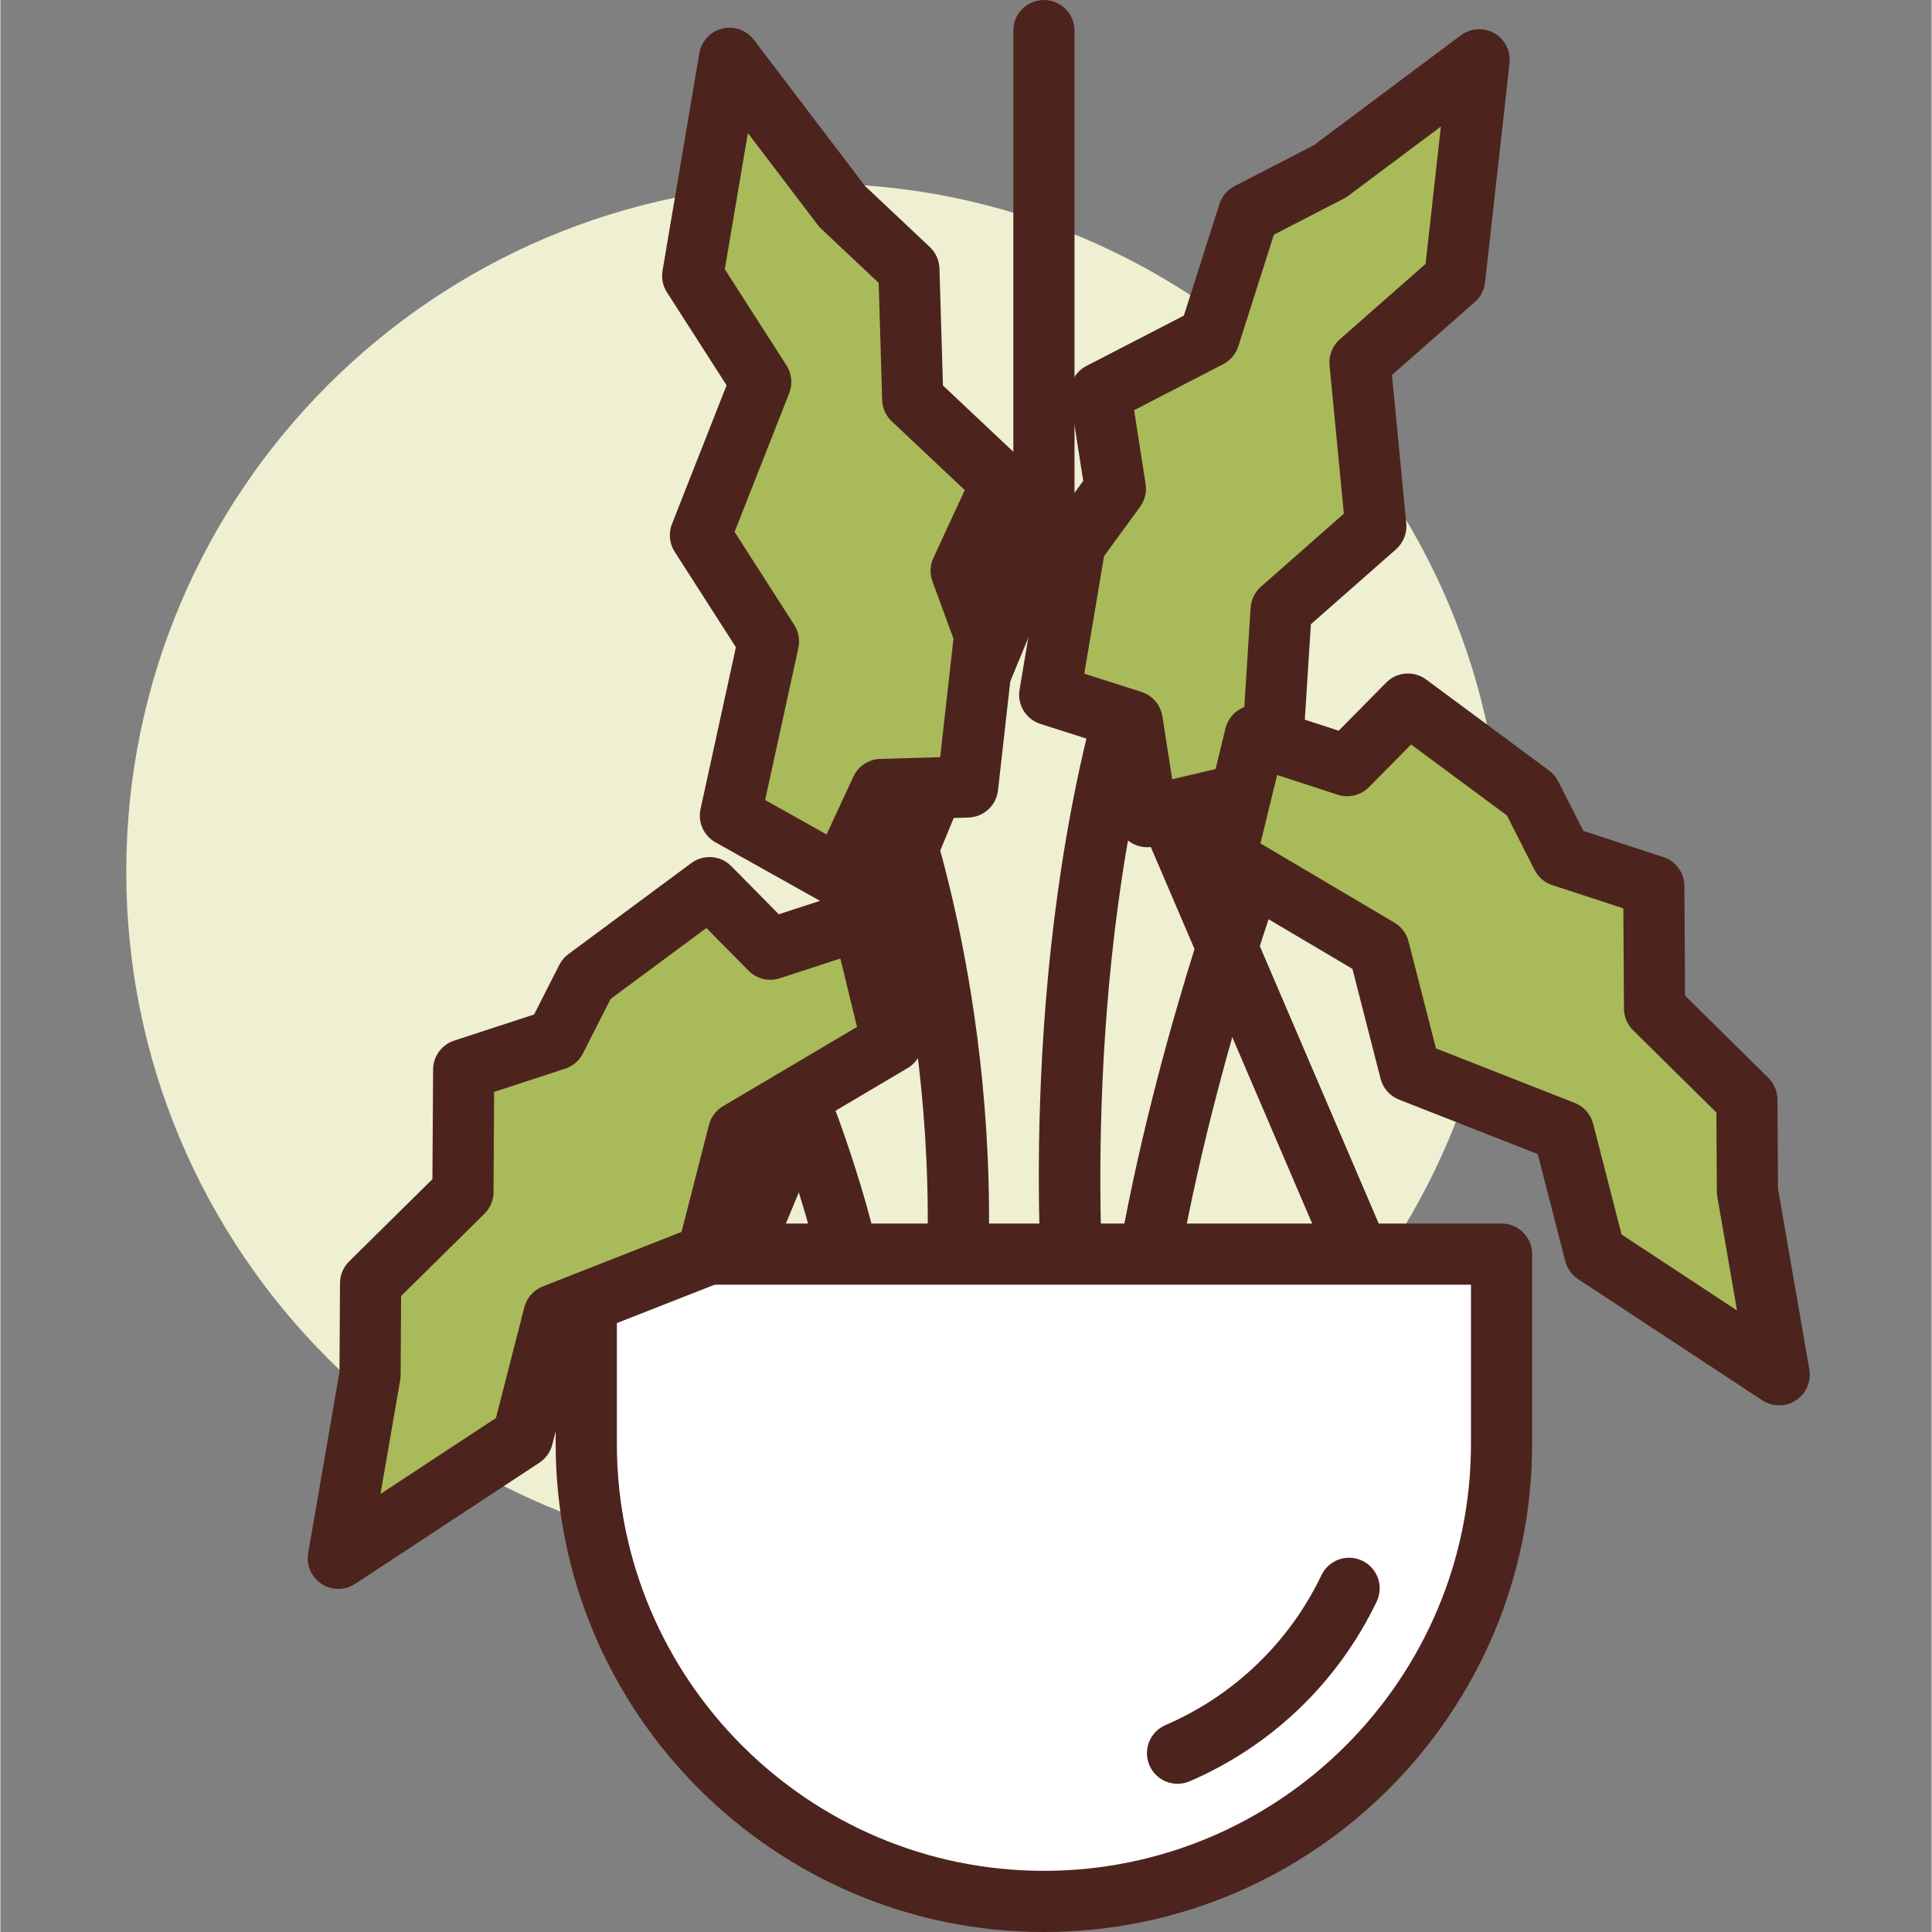 <svg height="431pt" viewBox="-28 0 431 431.179" width="431pt" xmlns="http://www.w3.org/2000/svg"><rect x="-28" y="0" width="431" height="431.179" fill="#808080" stroke="none"/><path d="m307.289 194.559c0 84.832-68.77 153.602-153.598 153.602-84.832 0-153.602-68.77-153.602-153.602 0-84.828 68.77-153.598 153.602-153.598 84.828 0 153.598 68.77 153.598 153.598zm0 0" fill="#efefd2"/><g fill="#4c241d"><path d="m122.965 320.852c-.867 0-1.75-.164-2.605-.52-3.484-1.441-5.141-5.434-3.695-8.922l81.918-197.973c1.047-2.531 3.52-4.191 6.27-4.211 2.906-.281 5.23 1.609 6.312 4.141l81.918 191.145c1.488 3.461-.117 7.473-3.586 8.961-3.449 1.492-7.48-.113-8.961-3.59l-75.531-176.246-75.727 183c-1.086 2.629-3.629 4.215-6.312 4.215zm0 0"/><path d="m204.891 122.879c-3.773 0-6.828-3.051-6.828-6.824v-109.227c0-3.773 3.055-6.828 6.828-6.828s6.824 3.055 6.824 6.828v109.227c0 3.773-3.051 6.824-6.824 6.824zm0 0"/><path d="m211.711 300.375c-3.492 0-6.465-2.668-6.793-6.207-.281-3.121-6.707-77.199 13.914-145.941 1.078-3.613 4.871-5.652 8.5-4.582 3.613 1.086 5.656 4.895 4.578 8.5-19.848 66.148-13.461 140.047-13.395 140.785.34 3.754-2.426 7.074-6.184 7.414-.207.023-.414.031-.621.031zm0 0"/><path d="m184.418 307.199c-.23 0-.457-.012-.688-.035-3.754-.371-6.488-3.719-6.113-7.473 6.594-65.918-13.055-119.273-13.254-119.797-1.324-3.535.465-7.469 3.996-8.793 3.535-1.309 7.465.465 8.789 3.992.859 2.293 20.961 56.898 14.055 125.961-.352 3.52-3.32 6.145-6.785 6.145zm0 0"/><path d="m225.375 307.199c-.277 0-.566-.02-.852-.051-3.738-.469-6.395-3.879-5.926-7.621 6.844-54.781 26.84-108.516 27.684-110.781 1.32-3.531 5.289-5.305 8.789-3.992 3.531 1.324 5.316 5.258 4 8.785-.199.539-20.281 54.539-26.926 107.68-.434 3.453-3.375 5.98-6.77 5.98zm0 0"/></g><path d="m206.184 155.062 5.664-33.664 8.996-12.328-3.336-21.332 24.262-12.531 8.797-27.594 18.195-9.402 33.258-24.863-5.465 48.922-21.125 18.598 3.535 36.594-21.129 18.602-2.527 39.723-27.395 6.469-3.332-21.328zm0 0" fill="#a9ba5a"/><path d="m227.918 189.078c-1.348 0-2.672-.398-3.805-1.16-1.582-1.059-2.648-2.734-2.941-4.613l-2.68-17.16-14.383-4.578c-3.238-1.035-5.219-4.289-4.656-7.641l5.66-33.66c.176-1.047.594-2.035 1.219-2.895l7.332-10.047-2.898-18.531c-.453-2.902 1-5.77 3.613-7.121l21.746-11.234 7.934-24.898c.551-1.73 1.766-3.164 3.371-3.996l17.695-9.137 32.809-24.527c2.176-1.629 5.117-1.809 7.48-.461 2.359 1.352 3.691 3.98 3.391 6.688l-5.461 48.926c-.191 1.688-1 3.238-2.273 4.367l-18.504 16.285 3.191 33.121c.215 2.18-.641 4.324-2.281 5.781l-19.004 16.727-2.348 36.906c-.195 3-2.32 5.52-5.246 6.215l-27.395 6.465c-.52.121-1.043.18-1.566.18zm-14.02-38.727 12.758 4.066c2.469.789 4.273 2.902 4.676 5.453l2.191 14.043 15.293-3.609 2.207-34.676c.113-1.809.941-3.496 2.301-4.695l18.508-16.293-3.195-33.121c-.211-2.18.641-4.324 2.281-5.781l19.148-16.844 3.418-30.648-20.641 15.434c-.297.227-.617.426-.953.602l-15.68 8.102-7.934 24.898c-.551 1.727-1.766 3.16-3.375 3.992l-19.883 10.277 2.57 16.465c.281 1.785-.164 3.613-1.23 5.078l-8.047 11.027zm0 0" fill="#4c241d"/><path d="m163.93 307.199c-3.77 0-6.828-3.051-6.828-6.824 0-18.949-13.031-51.746-13.164-52.082-1.402-3.5.301-7.473 3.801-8.875 3.516-1.398 7.477.301 8.879 3.809.574 1.441 14.141 35.598 14.141 57.145 0 3.777-3.059 6.828-6.828 6.828zm0 0" fill="#4c241d"/><path d="m286.137 157.141 27.434 20.312 6.91 13.609 20.523 6.699.168 27.309 20.605 20.352.125 20.48 7.078 40.918-41.125-27.055-6.996-27.266-34.219-13.441-6.992-27.262-34.258-20.27 6.656-27.348 20.523 6.699zm0 0" fill="#a9ba5a"/><path d="m368.984 313.645c-1.309 0-2.613-.371-3.754-1.117l-41.125-27.055c-1.422-.934-2.441-2.367-2.863-4.008l-6.133-23.887-30.961-12.168c-2.039-.797-3.574-2.531-4.121-4.656l-6.285-24.527-31.828-18.828c-2.586-1.527-3.871-4.566-3.16-7.484l6.652-27.348c.449-1.848 1.648-3.426 3.312-4.352 1.668-.922 3.621-1.121 5.441-.523l16.516 5.387 10.598-10.734c2.387-2.426 6.195-2.719 8.922-.691l27.434 20.312c.852.633 1.547 1.453 2.027 2.395l5.633 11.086 17.832 5.832c2.797.914 4.688 3.508 4.707 6.445l.148 24.477 18.598 18.359c1.289 1.273 2.016 3.008 2.027 4.82l.121 19.914 6.988 40.355c.465 2.688-.707 5.387-2.988 6.875-1.133.75-2.438 1.121-3.738 1.121zm-35.176-38.133 25.762 16.949-4.395-25.395c-.066-.375-.098-.746-.098-1.125l-.109-17.656-18.598-18.359c-1.289-1.273-2.016-3.008-2.027-4.82l-.137-22.379-15.844-5.18c-1.723-.559-3.148-1.781-3.969-3.395l-6.184-12.172-21.375-15.828-9.406 9.523c-1.82 1.84-4.516 2.492-6.98 1.691l-13.512-4.406-3.723 15.266 29.906 17.691c1.559.922 2.688 2.422 3.141 4.18l6.125 23.883 30.961 12.164c2.043.801 3.574 2.535 4.121 4.656zm0 0" fill="#4c241d"/><path d="m187.855 175.625 3.816-33.918-5.254-14.332 9.074-19.586-19.875-18.727-.863-28.949-14.906-14.043-25.133-33.059-8.211 48.539 15.191 23.695-13.465 34.207 15.191 23.691-8.5 38.887 24.559 13.758 9.074-19.586zm0 0" fill="#a9ba5a"/><path d="m159.48 202.613c-1.156 0-2.309-.293-3.336-.875l-24.559-13.754c-2.621-1.465-3.973-4.473-3.332-7.414l7.895-36.121-13.664-21.309c-1.184-1.848-1.41-4.148-.605-6.188l12.188-30.961-13.309-20.754c-.918-1.434-1.266-3.152-.984-4.824l8.215-48.539c.453-2.68 2.453-4.844 5.098-5.488 2.637-.652 5.418.324 7.066 2.492l24.789 32.605 14.496 13.66c1.312 1.242 2.086 2.953 2.141 4.762l.777 26.125 17.816 16.789c2.141 2.012 2.746 5.164 1.512 7.832l-7.887 17.027 4.281 11.68c.367.996.492 2.062.379 3.109l-3.812 33.918c-.379 3.379-3.184 5.961-6.586 6.066l-15.082.449-7.301 15.75c-.797 1.73-2.277 3.043-4.086 3.629-.691.227-1.402.332-2.109.332zm-16.809-24.066 13.711 7.68 5.977-12.895c1.086-2.348 3.406-3.879 5.992-3.961l13.387-.391 2.965-26.434-4.695-12.828c-.625-1.699-.543-3.57.215-5.211l7.008-15.129-16.297-15.344c-1.316-1.242-2.09-2.953-2.141-4.762l-.781-26.133-12.848-12.105c-.273-.254-.527-.531-.75-.832l-15.594-20.516-5.148 30.398 13.77 21.473c1.184 1.848 1.41 4.148.605 6.188l-12.191 30.961 13.312 20.754c.977 1.527 1.309 3.375.922 5.148zm45.184-2.922h.066zm0 0" fill="#4c241d"/><path d="m204.891 424.352c-56.41 0-102.137-45.727-102.137-102.133v-42.324h204.27v42.324c.004 56.406-45.727 102.133-102.133 102.133zm0 0" fill="#fff"/><path d="m204.891 431.18c-60.086 0-108.965-48.883-108.965-108.969v-42.32c0-3.773 3.055-6.824 6.828-6.824h204.27c3.773 0 6.824 3.051 6.824 6.824v42.32c.004 60.09-48.875 108.969-108.957 108.969zm-95.309-144.461v35.496c0 52.551 42.754 95.312 95.309 95.312s95.309-42.762 95.309-95.312v-35.496zm0 0" fill="#4c241d"/><path d="m234.711 398.098c-2.641 0-5.16-1.547-6.273-4.125-1.488-3.469.113-7.48 3.574-8.973 15.27-6.57 27.637-18.453 34.824-33.469 1.625-3.398 5.695-4.84 9.105-3.211 3.402 1.633 4.844 5.707 3.215 9.105-8.621 18-23.438 32.246-41.746 40.121-.879.371-1.801.551-2.699.551zm0 0" fill="#4c241d"/><path d="m130.258 198.102-27.43 20.312-6.91 13.609-20.523 6.699-.168 27.309-20.605 20.352-.125 20.48-7.082 40.918 41.129-27.055 6.996-27.266 34.215-13.441 6.996-27.266 34.258-20.27-6.66-27.348-20.52 6.703zm0 0" fill="#a9ba5a"/><path d="m47.414 354.605c-1.305 0-2.605-.375-3.742-1.117-2.273-1.488-3.449-4.188-2.984-6.875l6.984-40.359.121-19.914c.012-1.812.742-3.547 2.031-4.816l18.594-18.363.148-24.473c.02-2.941 1.914-5.531 4.707-6.445l17.836-5.836 5.633-11.086c.48-.938 1.172-1.758 2.023-2.391l27.434-20.312c2.738-2.027 6.539-1.727 8.922.691l10.602 10.734 16.512-5.387c1.809-.594 3.773-.398 5.441.52 1.66.926 2.859 2.508 3.309 4.355l6.652 27.344c.715 2.922-.566 5.961-3.152 7.488l-31.824 18.828-6.293 24.531c-.547 2.121-2.078 3.855-4.117 4.656l-30.969 12.164-6.125 23.879c-.422 1.648-1.445 3.082-2.863 4.016l-41.133 27.055c-1.133.738-2.438 1.113-3.746 1.113zm14.016-65.359-.109 17.652c-.004.383-.035.754-.102 1.129l-4.391 25.391 25.762-16.945 6.336-24.707c.547-2.129 2.078-3.859 4.117-4.66l30.969-12.168 6.125-23.887c.453-1.75 1.582-3.25 3.137-4.172l29.902-17.691-3.715-15.266-13.516 4.406c-2.453.801-5.156.145-6.977-1.695l-9.406-9.52-21.379 15.828-6.18 12.172c-.82 1.613-2.246 2.832-3.969 3.395l-15.844 5.18-.137 22.379c-.012 1.812-.742 3.547-2.031 4.82zm34.488-57.227h.066zm0 0" fill="#4c241d"/></svg>